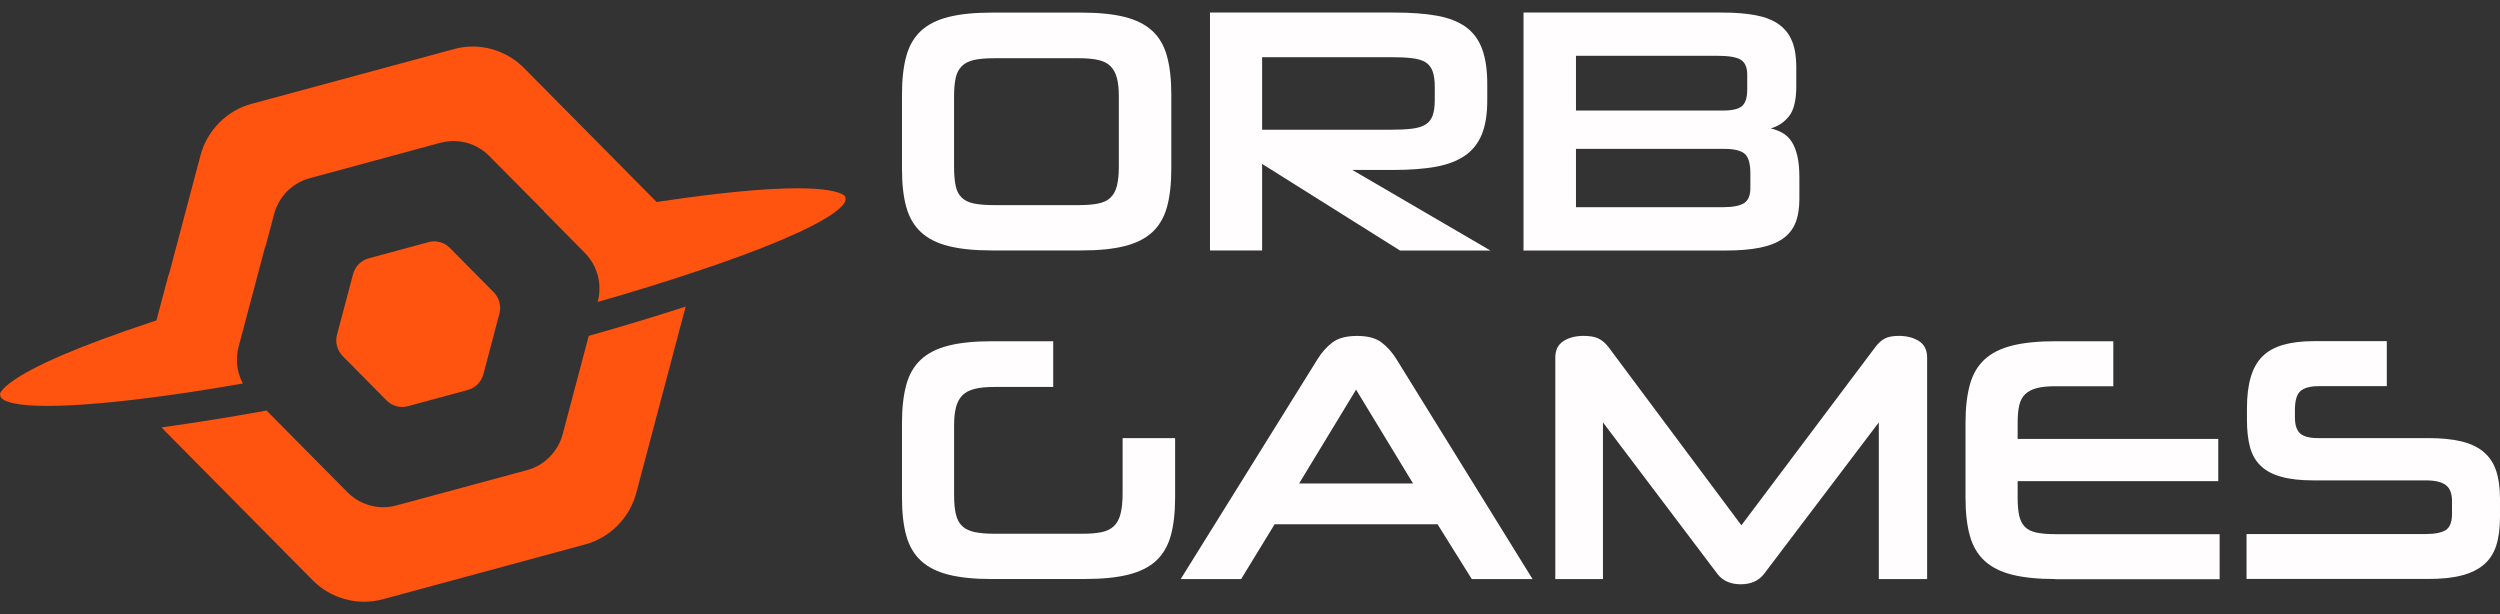 <svg width="175" height="43" viewBox="0 0 175 43" fill="none" xmlns="http://www.w3.org/2000/svg">
<rect x="0" y="0" width="175" height="43" fill="#333333" stroke="none"/>
<g clip-path="url(#clip0_3216_345)">
<path d="M69.424 17.531C68.214 17.531 67.208 17.428 66.402 17.226C65.595 17.024 64.951 16.699 64.467 16.25C63.983 15.802 63.64 15.216 63.44 14.492C63.237 13.769 63.139 12.878 63.139 11.817V6.593C63.139 5.553 63.24 4.665 63.44 3.932C63.64 3.2 63.983 2.611 64.467 2.162C64.951 1.714 65.595 1.389 66.402 1.187C67.208 0.984 68.214 0.882 69.424 0.882H75.683C76.907 0.882 77.922 0.984 78.728 1.187C79.534 1.392 80.178 1.717 80.663 2.162C81.147 2.611 81.489 3.2 81.689 3.932C81.89 4.665 81.991 5.553 81.991 6.593V11.817C81.991 12.875 81.89 13.766 81.689 14.492C81.487 15.216 81.144 15.802 80.663 16.25C80.178 16.699 79.534 17.024 78.728 17.226C77.922 17.431 76.907 17.531 75.683 17.531H69.424ZM78.319 6.763C78.319 6.241 78.276 5.81 78.186 5.468C78.096 5.125 77.948 4.849 77.739 4.638C77.53 4.427 77.243 4.281 76.881 4.199C76.518 4.117 76.072 4.076 75.538 4.076H69.592C69.012 4.076 68.539 4.117 68.177 4.199C67.814 4.281 67.527 4.427 67.318 4.638C67.109 4.849 66.967 5.128 66.895 5.468C66.822 5.807 66.784 6.241 66.784 6.763V11.671C66.784 12.207 66.822 12.652 66.895 13.001C66.967 13.353 67.109 13.628 67.318 13.83C67.527 14.035 67.814 14.173 68.177 14.246C68.539 14.32 69.009 14.358 69.592 14.358H75.538C76.069 14.358 76.515 14.32 76.881 14.246C77.243 14.173 77.53 14.035 77.739 13.83C77.948 13.628 78.099 13.35 78.186 13.001C78.273 12.652 78.319 12.207 78.319 11.671V6.763Z" fill="#FFFDFD"/>
<path d="M97.992 17.531L88.348 11.474V17.531H84.699V0.879H97.606C98.766 0.879 99.758 0.952 100.579 1.099C101.4 1.245 102.072 1.506 102.597 1.881C103.12 2.256 103.502 2.769 103.746 3.419C103.987 4.07 104.109 4.893 104.109 5.887V7.035C104.109 7.996 103.981 8.79 103.723 9.417C103.465 10.044 103.067 10.54 102.528 10.906C101.988 11.272 101.307 11.53 100.486 11.677C99.665 11.823 98.688 11.896 97.562 11.896H94.662L104.329 17.537H97.997L97.992 17.531ZM100.434 6.08C100.434 5.64 100.384 5.283 100.289 5.005C100.193 4.729 100.031 4.515 99.804 4.369C99.578 4.222 99.265 4.126 98.862 4.076C98.459 4.026 97.96 4.002 97.362 4.002H88.348V9.08H97.362C97.957 9.08 98.453 9.057 98.85 9.007C99.245 8.957 99.558 8.861 99.793 8.714C100.025 8.568 100.19 8.357 100.289 8.078C100.384 7.803 100.434 7.437 100.434 6.979V6.077V6.08Z" fill="#FFFDFD"/>
<path d="M106.646 0.879H120.545C121.479 0.879 122.277 0.943 122.938 1.075C123.599 1.207 124.136 1.421 124.545 1.723C124.957 2.025 125.258 2.414 125.45 2.895C125.644 3.375 125.74 3.964 125.74 4.665V6.033C125.74 7.009 125.571 7.709 125.232 8.134C124.893 8.559 124.466 8.843 123.95 8.99C124.24 9.054 124.51 9.157 124.759 9.294C125.009 9.432 125.223 9.631 125.4 9.892C125.577 10.153 125.714 10.49 125.812 10.906C125.911 11.322 125.957 11.838 125.957 12.456V13.921C125.957 14.589 125.864 15.152 125.679 15.606C125.493 16.063 125.194 16.432 124.785 16.716C124.374 17.001 123.84 17.209 123.179 17.341C122.517 17.472 121.72 17.537 120.786 17.537H106.646V0.879ZM110.318 3.906V7.738H120.615C121.259 7.738 121.702 7.633 121.943 7.422C122.184 7.211 122.306 6.827 122.306 6.273V5.224C122.306 4.72 122.158 4.375 121.859 4.187C121.56 4 121.024 3.906 120.252 3.906H110.318ZM110.318 10.425V14.504H120.591C121.285 14.504 121.781 14.41 122.079 14.223C122.378 14.035 122.526 13.681 122.526 13.159V12.134C122.526 11.451 122.393 10.994 122.129 10.765C121.862 10.537 121.392 10.422 120.713 10.422H110.321L110.318 10.425Z" fill="#FFFDFD"/>
<path d="M69.424 40.533C68.214 40.533 67.208 40.43 66.402 40.228C65.595 40.026 64.951 39.701 64.467 39.252C63.983 38.804 63.64 38.218 63.44 37.494C63.237 36.771 63.139 35.88 63.139 34.822V29.598C63.139 28.557 63.24 27.67 63.44 26.937C63.64 26.204 63.983 25.616 64.467 25.167C64.951 24.719 65.595 24.394 66.402 24.192C67.208 23.989 68.214 23.887 69.424 23.887H73.725V27.087H69.592C69.044 27.087 68.588 27.13 68.226 27.221C67.863 27.312 67.576 27.462 67.367 27.672C67.159 27.884 67.008 28.162 66.921 28.502C66.831 28.845 66.787 29.267 66.787 29.77V34.678C66.787 35.232 66.831 35.684 66.921 36.032C67.008 36.384 67.162 36.656 67.379 36.85C67.597 37.046 67.887 37.178 68.249 37.251C68.612 37.324 69.058 37.362 69.592 37.362H75.805C76.321 37.362 76.756 37.324 77.11 37.251C77.464 37.178 77.751 37.04 77.968 36.835C78.186 36.633 78.342 36.343 78.438 35.968C78.534 35.593 78.583 35.112 78.583 34.526V30.667H82.258V34.819C82.258 35.877 82.156 36.768 81.956 37.492C81.753 38.215 81.411 38.801 80.93 39.25C80.445 39.698 79.798 40.023 78.983 40.225C78.168 40.43 77.15 40.53 75.926 40.53H69.424V40.533Z" fill="#FFFDFD"/>
<path d="M100.63 36.7H89.223L86.879 40.533H82.65L92.222 25.15C92.512 24.678 92.857 24.288 93.26 23.978C93.663 23.67 94.243 23.515 95 23.515C95.757 23.515 96.314 23.67 96.717 23.978C97.12 24.288 97.466 24.678 97.756 25.15L107.277 40.533H103.023L100.63 36.7ZM90.937 33.843H98.913L94.925 27.274L90.937 33.843Z" fill="#FFFDFD"/>
<path d="M131.517 40.533V29.568L123.469 40.19C123.097 40.662 122.558 40.899 121.85 40.899C121.143 40.899 120.6 40.662 120.232 40.19L112.207 29.568V40.533H108.871V25.027C108.871 24.505 109.06 24.124 109.44 23.878C109.817 23.635 110.289 23.512 110.852 23.512C111.287 23.512 111.632 23.573 111.89 23.696C112.149 23.819 112.381 24.019 112.592 24.294L121.897 36.771L131.274 24.294C131.482 24.019 131.706 23.817 131.938 23.696C132.17 23.573 132.498 23.512 132.918 23.512C133.481 23.512 133.954 23.635 134.331 23.878C134.711 24.121 134.899 24.505 134.899 25.027V40.533H131.514H131.517Z" fill="#FFFDFD"/>
<path d="M143.871 40.533C142.662 40.533 141.655 40.43 140.849 40.228C140.043 40.026 139.399 39.701 138.914 39.252C138.43 38.804 138.088 38.218 137.888 37.494C137.685 36.771 137.586 35.88 137.586 34.822V29.598C137.586 28.557 137.687 27.67 137.888 26.937C138.088 26.204 138.43 25.616 138.914 25.167C139.399 24.719 140.043 24.394 140.849 24.192C141.655 23.989 142.662 23.887 143.871 23.887H147.932V27.037H143.871C143.34 27.037 142.905 27.081 142.566 27.171C142.227 27.262 141.957 27.403 141.757 27.599C141.554 27.796 141.417 28.056 141.345 28.382C141.272 28.707 141.235 29.114 141.235 29.604V30.726H155.278V33.679H141.235V34.851C141.235 35.355 141.272 35.772 141.345 36.097C141.417 36.422 141.551 36.683 141.742 36.879C141.934 37.075 142.206 37.207 142.551 37.281C142.897 37.354 143.337 37.392 143.868 37.392H155.374V40.542H143.868L143.871 40.533Z" fill="#FFFDFD"/>
<path d="M157.258 40.533V37.383H169.779C170.44 37.383 170.916 37.289 171.206 37.102C171.496 36.914 171.641 36.536 171.641 35.968V35.065C171.641 34.544 171.496 34.175 171.206 33.955C170.916 33.735 170.449 33.627 169.805 33.627H161.951C161.031 33.627 160.271 33.542 159.668 33.369C159.065 33.199 158.583 32.938 158.229 32.586C157.876 32.238 157.629 31.798 157.493 31.268C157.356 30.74 157.287 30.116 157.287 29.401V28.572C157.287 27.725 157.374 27.002 157.554 26.398C157.731 25.797 158.003 25.311 158.374 24.945C158.746 24.578 159.227 24.309 159.825 24.139C160.422 23.969 161.13 23.881 161.951 23.881H167.076V27.031H162.29C161.727 27.031 161.313 27.142 161.046 27.362C160.779 27.582 160.645 28.024 160.645 28.692V29.228C160.645 29.75 160.767 30.119 161.008 30.339C161.249 30.559 161.669 30.667 162.264 30.667H169.973C170.892 30.667 171.67 30.743 172.305 30.899C172.94 31.054 173.462 31.3 173.862 31.643C174.266 31.986 174.556 32.425 174.733 32.961C174.91 33.498 174.999 34.142 174.999 34.889V36.208C174.999 36.99 174.91 37.653 174.733 38.198C174.556 38.743 174.266 39.188 173.862 39.528C173.459 39.871 172.94 40.123 172.305 40.284C171.667 40.448 170.89 40.527 169.973 40.527H157.261L157.258 40.533Z" fill="#FFFDFD"/>
<path d="M47.997 21.46L44.54 34.499C44.073 36.257 42.701 37.64 40.964 38.109L26.787 41.951C26.366 42.062 25.925 42.12 25.485 42.12C24.145 42.12 22.84 41.575 21.9 40.629L11.525 30.148C11.444 30.066 11.374 29.987 11.31 29.916C13.512 29.617 15.98 29.222 18.66 28.738L24.336 34.47C24.989 35.129 25.894 35.507 26.816 35.507C27.123 35.507 27.428 35.466 27.724 35.387L36.904 32.905C38.107 32.577 39.061 31.619 39.389 30.394L41.211 23.511C43.647 22.823 45.929 22.134 47.997 21.46Z" fill="url(#paint0_linear_3216_345)"/>
<path d="M34.958 21.959L34.624 23.219L34.088 25.246L33.835 26.199C33.693 26.735 33.278 27.154 32.748 27.297L28.548 28.434C28.017 28.578 27.451 28.426 27.063 28.033L26.138 27.098L24.592 25.536L23.991 24.927C23.603 24.534 23.449 23.963 23.591 23.424L24.418 20.312L24.716 19.184C24.859 18.648 25.273 18.229 25.804 18.085L26.265 17.959L30.004 16.948C30.227 16.887 30.456 16.881 30.677 16.922C30.978 16.977 31.265 17.127 31.489 17.352L32.527 18.401L34.56 20.456C34.949 20.848 35.103 21.422 34.958 21.959Z" fill="url(#paint1_linear_3216_345)"/>
<path d="M31.718 10.747C31.742 10.747 31.765 10.747 31.788 10.747C31.718 10.747 31.652 10.747 31.588 10.75C31.631 10.747 31.672 10.744 31.718 10.744V10.747Z" fill="url(#paint2_linear_3216_345)"/>
<path d="M59.194 13.915C59.208 14.105 59.048 14.439 58.26 14.979C56.688 16.069 53.346 17.475 48.599 19.051C46.58 19.728 44.306 20.429 41.838 21.135L41.87 21.015L41.875 20.991V20.971L41.893 20.9L41.904 20.845V20.83L41.91 20.818C41.922 20.751 41.936 20.675 41.942 20.59C41.971 20.311 41.968 20.033 41.936 19.766L41.922 19.67V19.652C41.904 19.558 41.89 19.468 41.873 19.397C41.858 19.336 41.841 19.254 41.812 19.166L41.762 19.025C41.745 18.966 41.725 18.911 41.701 18.855C41.661 18.75 41.611 18.647 41.559 18.547C41.394 18.237 41.185 17.95 40.936 17.698L38.053 14.782H38.076L36.588 13.282L34.239 10.911C33.696 10.364 32.98 10.006 32.226 9.906C32.139 9.895 32.026 9.88 31.898 9.874C31.837 9.871 31.776 9.868 31.718 9.868C31.652 9.868 31.588 9.868 31.527 9.877C31.312 9.892 31.083 9.93 30.84 9.991L21.669 12.476C20.459 12.804 19.511 13.765 19.189 14.981L18.582 17.27H18.562L18.388 17.92L16.706 24.261C16.683 24.346 16.668 24.422 16.654 24.496V24.507L16.648 24.519C16.636 24.592 16.628 24.657 16.616 24.721V24.739C16.607 24.797 16.602 24.85 16.599 24.903L16.593 24.95V24.985C16.552 25.627 16.694 26.265 17.002 26.846C14.519 27.279 12.199 27.631 10.096 27.892C7.309 28.238 5.023 28.413 3.309 28.413C2.303 28.413 1.514 28.352 0.951 28.229C0.246 28.079 0.058 27.868 0.023 27.713C-0.006 27.581 -0.006 27.575 0.014 27.528C0.052 27.435 0.203 27.168 0.809 26.728C2.352 25.603 5.615 24.206 10.505 22.576L10.952 22.427L11.073 21.97L11.799 19.236L11.822 19.227L11.938 18.791L14.032 10.882C14.499 9.127 15.871 7.741 17.608 7.269L31.788 3.434C32.211 3.316 32.649 3.258 33.09 3.258C34.424 3.258 35.73 3.803 36.672 4.752L45.655 13.827L45.962 14.14L46.394 14.076C50.426 13.481 53.593 13.179 55.809 13.179C57.74 13.179 58.584 13.405 58.95 13.592C59.141 13.692 59.15 13.719 59.185 13.874L59.194 13.915Z" fill="url(#paint3_linear_3216_345)"/>
</g>
<defs>
<linearGradient id="paint0_linear_3216_345" x1="11.31" y1="31.792" x2="47.997" y2="31.792" gradientUnits="userSpaceOnUse">
<stop offset="0.3" stop-color="#FF5310"/>
<stop offset="0.63" stop-color="#FF5310"/>
</linearGradient>
<linearGradient id="paint1_linear_3216_345" x1="3.129" y1="33.114" x2="56.444" y2="12.292" gradientUnits="userSpaceOnUse">
<stop offset="0.3" stop-color="#FF5310"/>
<stop offset="0.63" stop-color="#FF5310"/>
</linearGradient>
<linearGradient id="paint2_linear_3216_345" x1="31.739" y1="10.7" x2="31.636" y2="10.802" gradientUnits="userSpaceOnUse">
<stop offset="0.3" stop-color="#FF5310"/>
<stop offset="0.63" stop-color="#FF5310"/>
</linearGradient>
<linearGradient id="paint3_linear_3216_345" x1="46.797" y1="1.532" x2="10.568" y2="38.202" gradientUnits="userSpaceOnUse">
<stop offset="0.3" stop-color="#FF5310"/>
<stop offset="0.63" stop-color="#FF5310"/>
</linearGradient>
<clipPath id="clip0_3216_345">
<rect width="175" height="41.242" fill="white" transform="translate(0 0.879)"/>
</clipPath>
</defs>
</svg>
